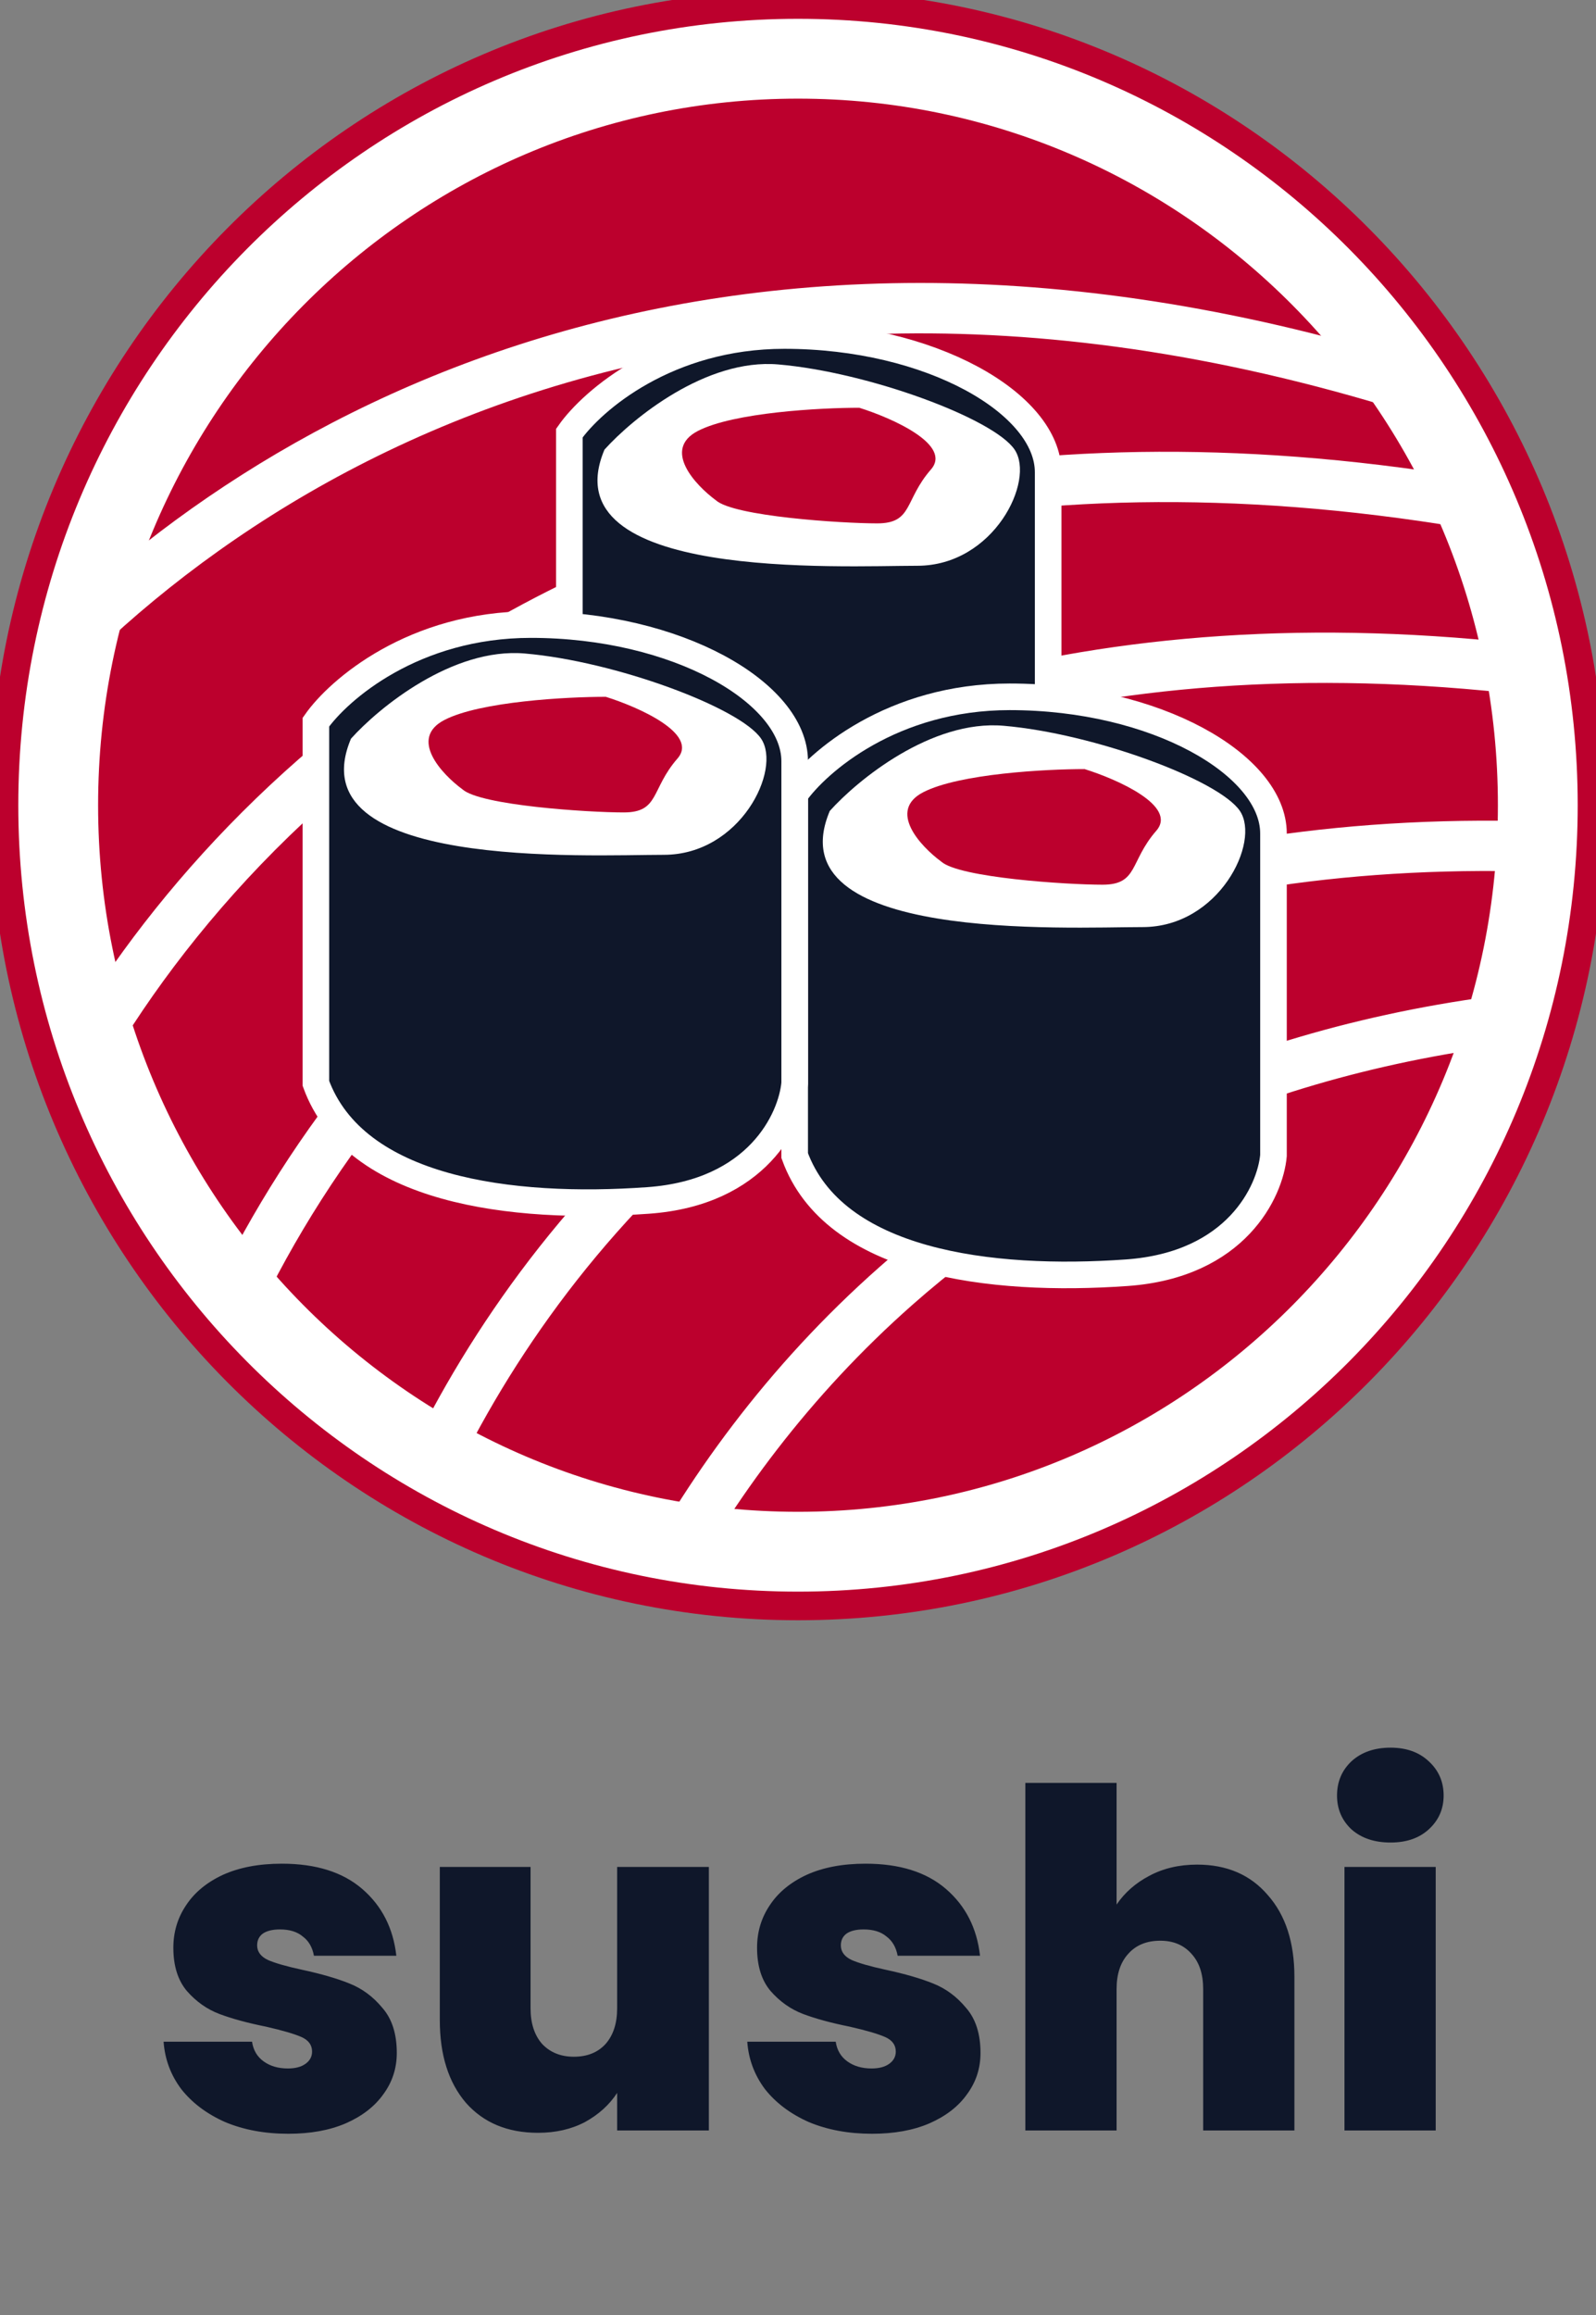 <svg width="60" height="87" viewBox="0 0 60 87" fill="none" xmlns="http://www.w3.org/2000/svg">
<rect x="0" y="0" width="60" height="87" fill="#808080" stroke="none"/>
<g clip-path="url(#clip0_13_571)">
<path d="M30 60.522C46.569 60.522 60 46.974 60 30.261C60 13.548 46.569 0 30 0C13.431 0 0 13.548 0 30.261C0 46.974 13.431 60.522 30 60.522Z" fill="white"/>
<path fill-rule="evenodd" clip-rule="evenodd" d="M59.228 37.112C59.545 35.728 59.769 34.308 59.891 32.859C44.491 31.894 33.776 36.575 26.577 42.93C21.64 47.288 18.33 52.456 16.301 57.19C18.576 58.37 21.02 59.265 23.586 59.829C25.738 55.657 28.832 51.352 33.066 47.614C39.225 42.177 47.76 37.976 59.228 37.112ZM58.715 39.051C47.965 39.993 40.023 43.987 34.301 49.037C30.429 52.455 27.557 56.372 25.52 60.187C26.981 60.407 28.477 60.522 30 60.522C43.538 60.522 54.981 51.477 58.715 39.051ZM25.342 41.507C32.934 34.805 44.136 29.981 59.992 30.971C59.997 30.735 60 30.498 60 30.261C60 28.967 59.919 27.692 59.763 26.44C42.552 23.852 30.321 28.063 21.995 34.353C15.161 39.514 10.918 46.107 8.72 51.59C10.49 53.388 12.484 54.963 14.654 56.269C16.791 51.343 20.238 46.012 25.342 41.507ZM7.319 50.068C5.426 47.865 3.843 45.383 2.64 42.691C5.205 37.337 10.143 30.784 17.893 25.909C27.092 20.121 40.307 16.663 58.333 20.466L58.356 20.355C58.815 21.692 59.183 23.07 59.454 24.484C42.085 22.008 29.528 26.3 20.871 32.839C14.074 37.973 9.718 44.465 7.319 50.068ZM16.901 24.304C26.344 18.363 39.699 14.863 57.602 18.387C57.388 17.879 57.159 17.379 56.918 16.886C27.307 5.802 8.196 18.169 0.059 28.355C0.02 28.985 0 29.621 0 30.261C0 33.806 0.604 37.208 1.714 40.369C4.584 35.034 9.536 28.937 16.901 24.304ZM0.448 25.024C2.907 10.807 15.202 0 30 0C40.796 0 50.26 5.752 55.544 14.384C28.203 4.959 9.638 15.095 0.448 25.024Z" fill="#BC002D"/>
<path d="M30 59.891C46.223 59.891 59.375 46.625 59.375 30.261C59.375 13.896 46.223 0.63 30 0.63C13.777 0.63 0.625 13.896 0.625 30.261C0.625 46.625 13.777 59.891 30 59.891Z" stroke="#BC002D" stroke-width="2"/>
<path d="M30 58.315C45.36 58.315 57.812 45.755 57.812 30.261C57.812 14.767 45.36 2.207 30 2.207C14.64 2.207 2.188 14.767 2.188 30.261C2.188 45.755 14.64 58.315 30 58.315Z" stroke="white" stroke-width="3"/>
<path d="M21.404 16.277V29.849C22.874 33.884 28.751 34.618 33.894 34.251C38.008 33.958 39.282 31.194 39.404 29.849V17.744C39.404 15.177 34.996 12.609 29.486 12.609C25.078 12.609 22.261 15.054 21.404 16.277Z" fill="#0F172A" stroke="white"/>
<path d="M29.258 13.696C26.54 13.463 23.77 15.733 22.725 16.897C20.634 21.844 31.61 21.262 34.485 21.262C37.359 21.262 38.927 18.061 38.143 16.897C37.359 15.733 32.655 13.987 29.258 13.696Z" fill="white"/>
<path d="M26.239 16.194C24.892 16.889 26.127 18.221 26.913 18.801C27.587 19.405 31.63 19.669 32.977 19.669C34.325 19.669 33.988 18.801 34.999 17.642C35.807 16.715 33.539 15.711 32.304 15.324C30.844 15.324 27.587 15.498 26.239 16.194Z" fill="#BC002D"/>
<path d="M29.875 29.855V43.428C31.344 47.463 37.222 48.196 42.365 47.83C46.479 47.536 47.753 44.773 47.875 43.428V31.323C47.875 28.755 43.467 26.187 37.957 26.187C33.548 26.187 30.732 28.633 29.875 29.855Z" fill="#0F172A" stroke="white"/>
<path d="M37.728 27.275C35.01 27.042 32.24 29.312 31.195 30.476C29.104 35.423 40.08 34.841 42.955 34.841C45.829 34.841 47.397 31.64 46.613 30.476C45.829 29.312 41.126 27.566 37.728 27.275Z" fill="white"/>
<path d="M34.71 29.772C33.362 30.467 34.598 31.8 35.384 32.379C36.058 32.984 40.1 33.248 41.448 33.248C42.796 33.248 42.459 32.379 43.47 31.22C44.278 30.293 42.01 29.289 40.774 28.903C39.314 28.903 36.058 29.077 34.71 29.772Z" fill="#BC002D"/>
<path d="M11.875 27.14V40.712C13.344 44.747 19.222 45.481 24.365 45.114C28.479 44.821 29.753 42.057 29.875 40.712V28.607C29.875 26.039 25.467 23.472 19.957 23.472C15.549 23.472 12.732 25.917 11.875 27.14Z" fill="#0F172A" stroke="white"/>
<path d="M19.728 24.559C17.01 24.326 14.24 26.596 13.195 27.76C11.104 32.707 22.08 32.125 24.955 32.125C27.829 32.125 29.397 28.924 28.613 27.76C27.829 26.596 23.125 24.85 19.728 24.559Z" fill="white"/>
<path d="M16.71 27.056C15.362 27.752 16.598 29.084 17.384 29.663C18.058 30.268 22.101 30.532 23.448 30.532C24.796 30.532 24.459 29.663 25.47 28.505C26.278 27.578 24.01 26.574 22.774 26.187C21.314 26.187 18.058 26.361 16.71 27.056Z" fill="#BC002D"/>
<path d="M10.84 80.189C9.953 80.189 9.16 80.042 8.46 79.748C7.772 79.442 7.223 79.029 6.815 78.512C6.418 77.982 6.197 77.388 6.15 76.729H9.475C9.522 77.047 9.667 77.294 9.912 77.47C10.157 77.647 10.461 77.735 10.822 77.735C11.102 77.735 11.324 77.677 11.487 77.559C11.651 77.441 11.732 77.288 11.732 77.1C11.732 76.853 11.598 76.67 11.33 76.552C11.062 76.435 10.618 76.305 10 76.164C9.3 76.023 8.717 75.864 8.25 75.688C7.783 75.511 7.375 75.223 7.025 74.823C6.687 74.422 6.517 73.881 6.517 73.198C6.517 72.61 6.675 72.081 6.99 71.61C7.305 71.128 7.766 70.745 8.372 70.462C8.991 70.18 9.732 70.039 10.595 70.039C11.878 70.039 12.887 70.356 13.622 70.992C14.357 71.627 14.783 72.463 14.9 73.499H11.802C11.744 73.181 11.604 72.939 11.382 72.775C11.172 72.598 10.887 72.51 10.525 72.51C10.245 72.51 10.029 72.563 9.877 72.669C9.737 72.775 9.667 72.922 9.667 73.11C9.667 73.345 9.802 73.528 10.07 73.657C10.338 73.775 10.77 73.899 11.365 74.028C12.077 74.181 12.666 74.352 13.132 74.54C13.611 74.729 14.025 75.034 14.375 75.458C14.737 75.87 14.917 76.435 14.917 77.153C14.917 77.73 14.748 78.247 14.41 78.706C14.083 79.165 13.611 79.53 12.992 79.8C12.386 80.06 11.668 80.189 10.84 80.189ZM26.649 70.162V80.065H23.201V78.653C22.91 79.1 22.507 79.465 21.994 79.748C21.48 80.018 20.891 80.153 20.226 80.153C19.083 80.153 18.179 79.777 17.514 79.024C16.86 78.259 16.534 77.223 16.534 75.917V70.162H19.946V75.476C19.946 76.04 20.092 76.487 20.384 76.817C20.687 77.135 21.084 77.294 21.574 77.294C22.075 77.294 22.472 77.135 22.764 76.817C23.055 76.487 23.201 76.04 23.201 75.476V70.162H26.649ZM32.783 80.189C31.897 80.189 31.103 80.042 30.403 79.748C29.715 79.442 29.167 79.029 28.758 78.512C28.362 77.982 28.14 77.388 28.093 76.729H31.418C31.465 77.047 31.611 77.294 31.856 77.47C32.101 77.647 32.404 77.735 32.766 77.735C33.046 77.735 33.267 77.677 33.431 77.559C33.594 77.441 33.676 77.288 33.676 77.1C33.676 76.853 33.542 76.67 33.273 76.552C33.005 76.435 32.562 76.305 31.943 76.164C31.243 76.023 30.66 75.864 30.193 75.688C29.727 75.511 29.318 75.223 28.968 74.823C28.63 74.422 28.461 73.881 28.461 73.198C28.461 72.61 28.618 72.081 28.933 71.61C29.248 71.128 29.709 70.745 30.316 70.462C30.934 70.18 31.675 70.039 32.538 70.039C33.822 70.039 34.831 70.356 35.566 70.992C36.301 71.627 36.727 72.463 36.843 73.499H33.746C33.687 73.181 33.547 72.939 33.326 72.775C33.116 72.598 32.83 72.51 32.468 72.51C32.188 72.51 31.972 72.563 31.821 72.669C31.681 72.775 31.611 72.922 31.611 73.11C31.611 73.345 31.745 73.528 32.013 73.657C32.282 73.775 32.713 73.899 33.308 74.028C34.02 74.181 34.609 74.352 35.076 74.54C35.554 74.729 35.968 75.034 36.318 75.458C36.68 75.87 36.861 76.435 36.861 77.153C36.861 77.73 36.692 78.247 36.353 78.706C36.027 79.165 35.554 79.53 34.936 79.8C34.329 80.06 33.612 80.189 32.783 80.189ZM45.005 70.074C46.124 70.074 47.011 70.457 47.664 71.222C48.33 71.975 48.662 72.999 48.662 74.293V80.065H45.232V74.752C45.232 74.187 45.086 73.746 44.794 73.428C44.503 73.098 44.112 72.934 43.622 72.934C43.109 72.934 42.706 73.098 42.414 73.428C42.123 73.746 41.977 74.187 41.977 74.752V80.065H38.547V67.003H41.977V71.575C42.28 71.128 42.689 70.768 43.202 70.498C43.727 70.215 44.328 70.074 45.005 70.074ZM52.277 69.244C51.67 69.244 51.18 69.08 50.807 68.75C50.445 68.409 50.264 67.986 50.264 67.479C50.264 66.962 50.445 66.532 50.807 66.191C51.18 65.85 51.67 65.679 52.277 65.679C52.872 65.679 53.35 65.85 53.712 66.191C54.085 66.532 54.272 66.962 54.272 67.479C54.272 67.986 54.085 68.409 53.712 68.75C53.35 69.08 52.872 69.244 52.277 69.244ZM53.974 70.162V80.065H50.544V70.162H53.974Z" fill="#0F172A"/>
</g>
<defs>
<clipPath id="clip0_13_571">
<rect width="60" height="87" fill="white"/>
</clipPath>
</defs>
</svg>
